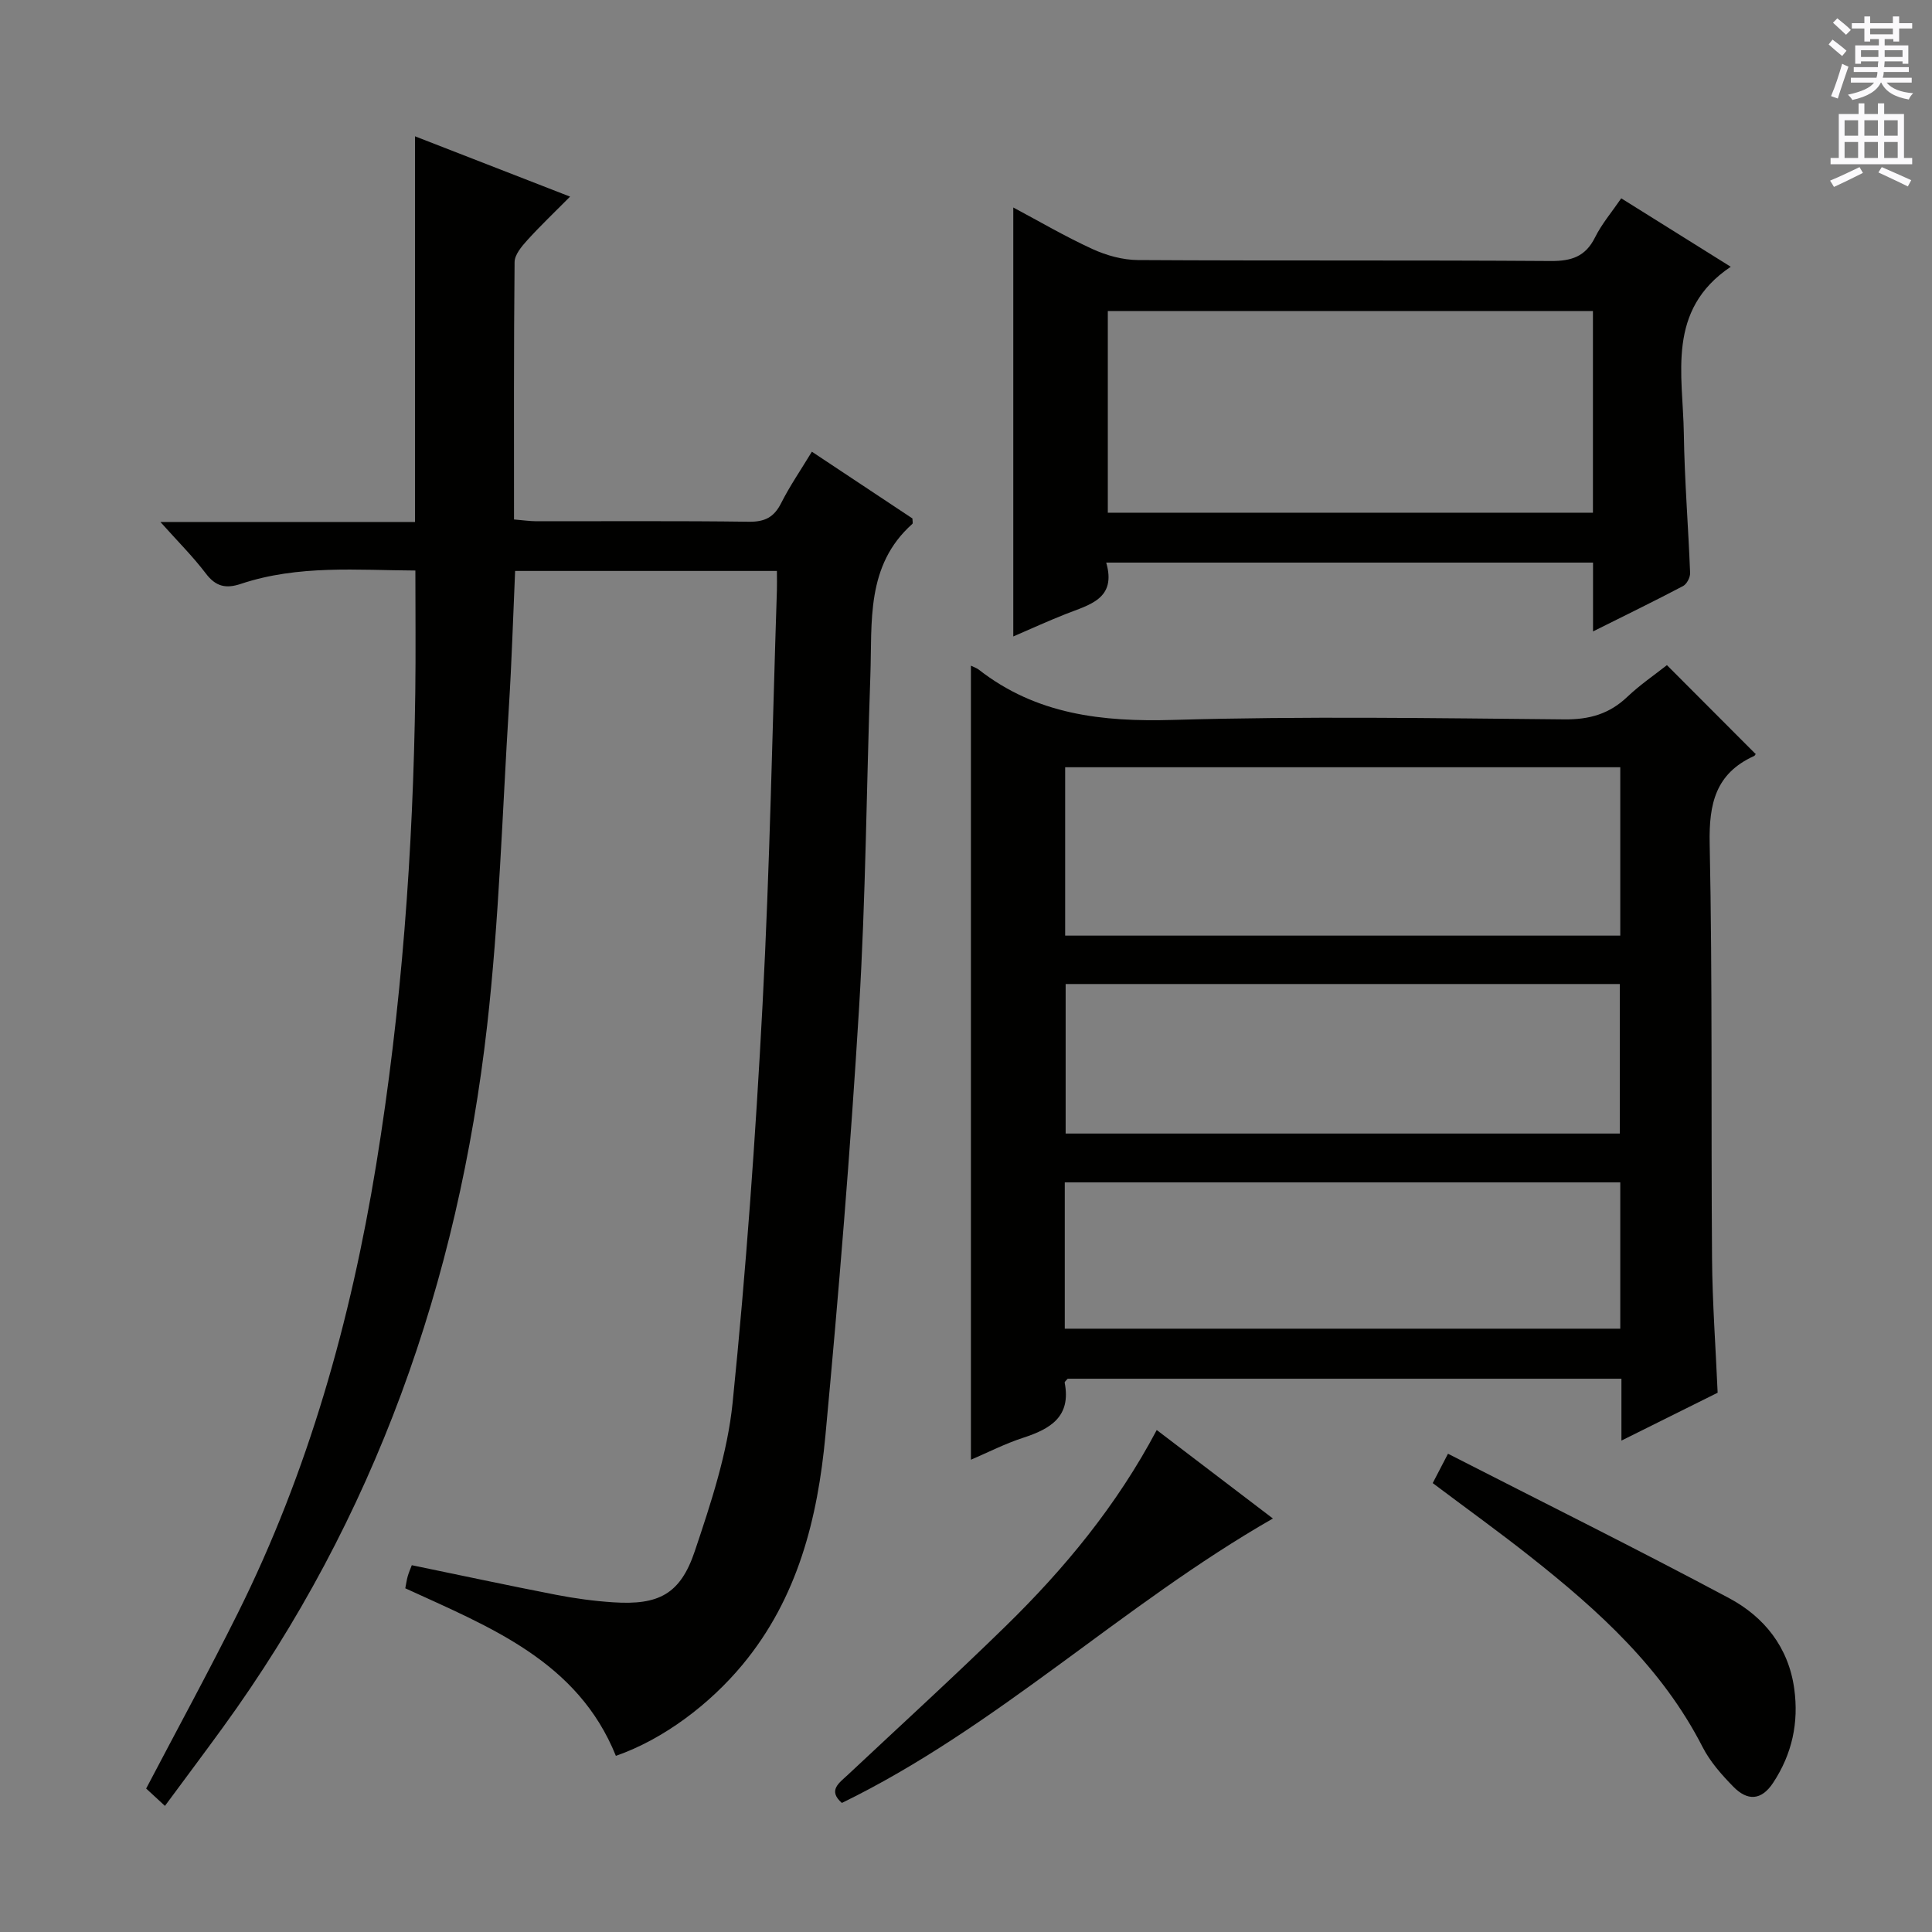 <svg enable-background="new 0 0 400 400" viewBox="0 0 400 400" xmlns="http://www.w3.org/2000/svg"><rect x="0" y="0" width="400" height="400" fill="#808080" stroke="none"/><g fill="#010100"><path d="m160.85 118.21c-18.31 0-36.08 0-54.2 0-.42 9.46-.7 18.74-1.28 28-1.37 22.07-2.03 44.23-4.52 66.18-6.01 52.93-23.19 101.87-54.73 145.29-3.88 5.34-7.84 10.62-11.97 16.21-1.65-1.52-2.83-2.61-3.89-3.59 6.41-12.23 12.91-24.14 18.96-36.28 14.63-29.36 23.39-60.6 28.66-92.85 5.28-32.37 7.66-65.01 8.1-97.8.11-8.26.02-16.53.02-25.25-11.92-.05-24.22-1.22-36.15 2.77-3.08 1.03-5.18.56-7.23-2.15-2.67-3.52-5.83-6.66-9.41-10.67h52.71c0-26.73 0-53.07 0-79.85 10.08 3.92 20.62 8.02 32.11 12.49-3.21 3.24-6.17 6.04-8.89 9.05-1.16 1.28-2.59 2.99-2.6 4.51-.18 17.63-.12 35.27-.12 53.28 1.81.15 3.23.36 4.65.37 14.66.02 29.33-.1 43.99.1 3.29.04 5.19-.93 6.66-3.84 1.78-3.53 4.04-6.82 6.37-10.66 7.19 4.77 14.05 9.33 20.82 13.82 0 .52.14.99-.02 1.13-9.66 8.6-8.3 20.27-8.69 31.39-.81 22.95-.95 45.93-2.34 68.83-1.79 29.52-4.21 59.01-6.96 88.46-1.6 17.18-5.71 33.7-17.18 47.52-6.78 8.16-16.32 15.42-26.21 18.86-7.91-19.61-26.05-26.64-43.6-34.69.19-.95.29-1.75.51-2.51.22-.77.55-1.51.84-2.27 10.1 2.08 19.95 4.2 29.84 6.12 3.91.76 7.88 1.3 11.85 1.56 9.41.62 13.91-1.67 16.9-10.59 3.36-10.01 6.77-20.31 7.83-30.72 2.78-27.42 4.75-54.95 6.2-82.48 1.51-28.56 2.03-57.18 2.97-85.77.04-1.13 0-2.28 0-3.97z"/><path d="m201.02 137.82c.74.37 1.23.51 1.61.81 11.94 9.33 25.55 10.85 40.31 10.42 26.96-.79 53.97-.36 80.95-.11 5.18.05 9.3-1.12 13.02-4.66 2.63-2.5 5.68-4.57 8.21-6.57 6.15 6.17 12.13 12.16 18.32 18.36.17-.28.03.31-.31.47-7.93 3.61-9.33 9.85-9.16 18.12.59 28.64.27 57.3.49 85.94.07 9.12.75 18.24 1.16 27.75-6.3 3.14-12.76 6.35-19.92 9.91 0-4.71 0-8.63 0-12.81-38.55 0-76.63 0-114.65 0-.25.32-.66.62-.62.82 1.37 7.01-2.92 9.56-8.58 11.4-3.76 1.22-7.33 3.05-10.83 4.55 0-54.85 0-109.48 0-164.4zm134.44 55.89c0-12 0-23.4 0-34.86-38.58 0-76.78 0-114.93 0v34.86zm-.1 40.98c0-10.29 0-20.46 0-30.96-38.26 0-76.45 0-114.73 0v30.96zm-114.91 40.4h115.01c0-10.4 0-20.3 0-30.29-38.56 0-76.74 0-115.01 0z"/><path d="m329.82 130.73c0-5.39 0-9.68 0-14.25-33.61 0-66.84 0-100.79 0 2.18 7.52-3.47 8.71-8.39 10.65-3.69 1.46-7.3 3.11-10.85 4.64 0-29.6 0-59.02 0-88.81 5.28 2.81 10.7 5.99 16.39 8.6 2.9 1.33 6.26 2.26 9.42 2.28 28.48.17 56.96 0 85.44.2 4.31.03 7.21-.9 9.2-4.9 1.38-2.78 3.46-5.22 5.42-8.08 7.64 4.78 15.07 9.42 22.67 14.17-13.39 9-9.89 22.3-9.71 34.54.14 9.62.93 19.24 1.3 28.86.03.9-.68 2.29-1.45 2.7-5.82 3.07-11.74 5.95-18.65 9.4zm-.02-66.34c-33.79 0-67.14 0-100.44 0v41.76h100.44c0-14.08 0-27.71 0-41.76z"/><path d="m296.63 307.06c.96-1.84 1.78-3.43 3.16-6.08 19.58 10.01 39.04 19.67 58.2 29.9 7.25 3.87 12.31 10.15 13.49 18.77.96 7.01-.44 13.48-4.36 19.44-2.49 3.79-5.39 3.74-8.23.85-2.42-2.47-4.83-5.19-6.39-8.24-8.34-16.31-21.49-28.21-35.53-39.31-6.5-5.15-13.25-10-20.34-15.33z"/><path d="m174.3 373.28c-2.98-2.62-.54-4.15 1.28-5.86 10.91-10.24 21.97-20.32 32.67-30.78 12.16-11.89 22.95-24.92 31.24-40.57 8.03 6.12 15.88 12.09 24.05 18.32-31.28 17.91-57.03 43.2-89.24 58.89z"/></g><path d="m378.6 9.2.8-1c.9.7 1.9 1.4 2.9 2.3l-.9 1.1c-1.1-.9-2-1.7-2.8-2.4zm.5 10.7c.9-2.1 1.6-4.3 2.3-6.7.4.2.8.4 1.3.6-.7 2.1-1.5 4.3-2.2 6.6zm.4-15.2.9-.9c1 .8 2 1.6 2.8 2.4l-1 1c-1-.9-1.9-1.8-2.7-2.5zm12.5-1.3h1.2v1.4h2.7v1.1h-2.7v2.7h-1.2v-.5h-1.8v1.3h4.9v3.8h-1.2v-.5h-3.7c0 .4-.1.9-.1 1.2h5.1v1h-5.2c0 .5-.1.9-.2 1.2h6v1h-5.2c1.1 1.3 2.9 2 5.5 2.2-.4.4-.7.8-.9 1.3-2.9-.5-4.8-1.6-5.7-3.5h-.1c-.8 1.7-2.7 2.9-5.9 3.6-.2-.4-.6-.8-.9-1.1 2.8-.6 4.6-1.4 5.4-2.5h-4.8v-1h5.3c.1-.3.2-.7.2-1.2h-4.9v-1h5c0-.4 0-.8.1-1.2h-3.6v.5h-1.2v-3.8h4.9v-1.3h-1.8v.5h-1.2v-2.7h-2.6v-1.1h2.6v-1.4h1.2v1.4h4.7v-1.4zm-6.7 8.4h3.6c0-.4 0-.9 0-1.4h-3.6zm1.9-4.7h4.7v-1.2h-4.7zm6.7 3.3h-3.7v1.4h3.7z" fill="#fbfafc"/><path d="m384.7 21.4h1.3v2.2h2.8v-2.2h1.3v2.2h4.1v9.1h1.7v1.3h-16.9v-1.3h1.7v-9.1h4.1v-2.2zm.3 13.2.7 1.2c-1.8.9-3.8 1.9-6 2.9-.2-.4-.5-.8-.8-1.3 2.4-1 4.4-2 6.1-2.8zm-3.1-6.5h2.8v-3.2h-2.8zm0 4.6h2.8v-3.3h-2.8zm4.1-4.6h2.8v-3.2h-2.8zm0 4.6h2.8v-3.3h-2.8zm3.6 1.9c2.1.9 4.1 1.8 6.1 2.7l-.7 1.3c-2.2-1.1-4.2-2-6.1-2.9zm3.3-9.7h-2.8v3.2h2.8zm-2.8 7.8h2.8v-3.3h-2.8z" fill="#fbfafc"/></svg>